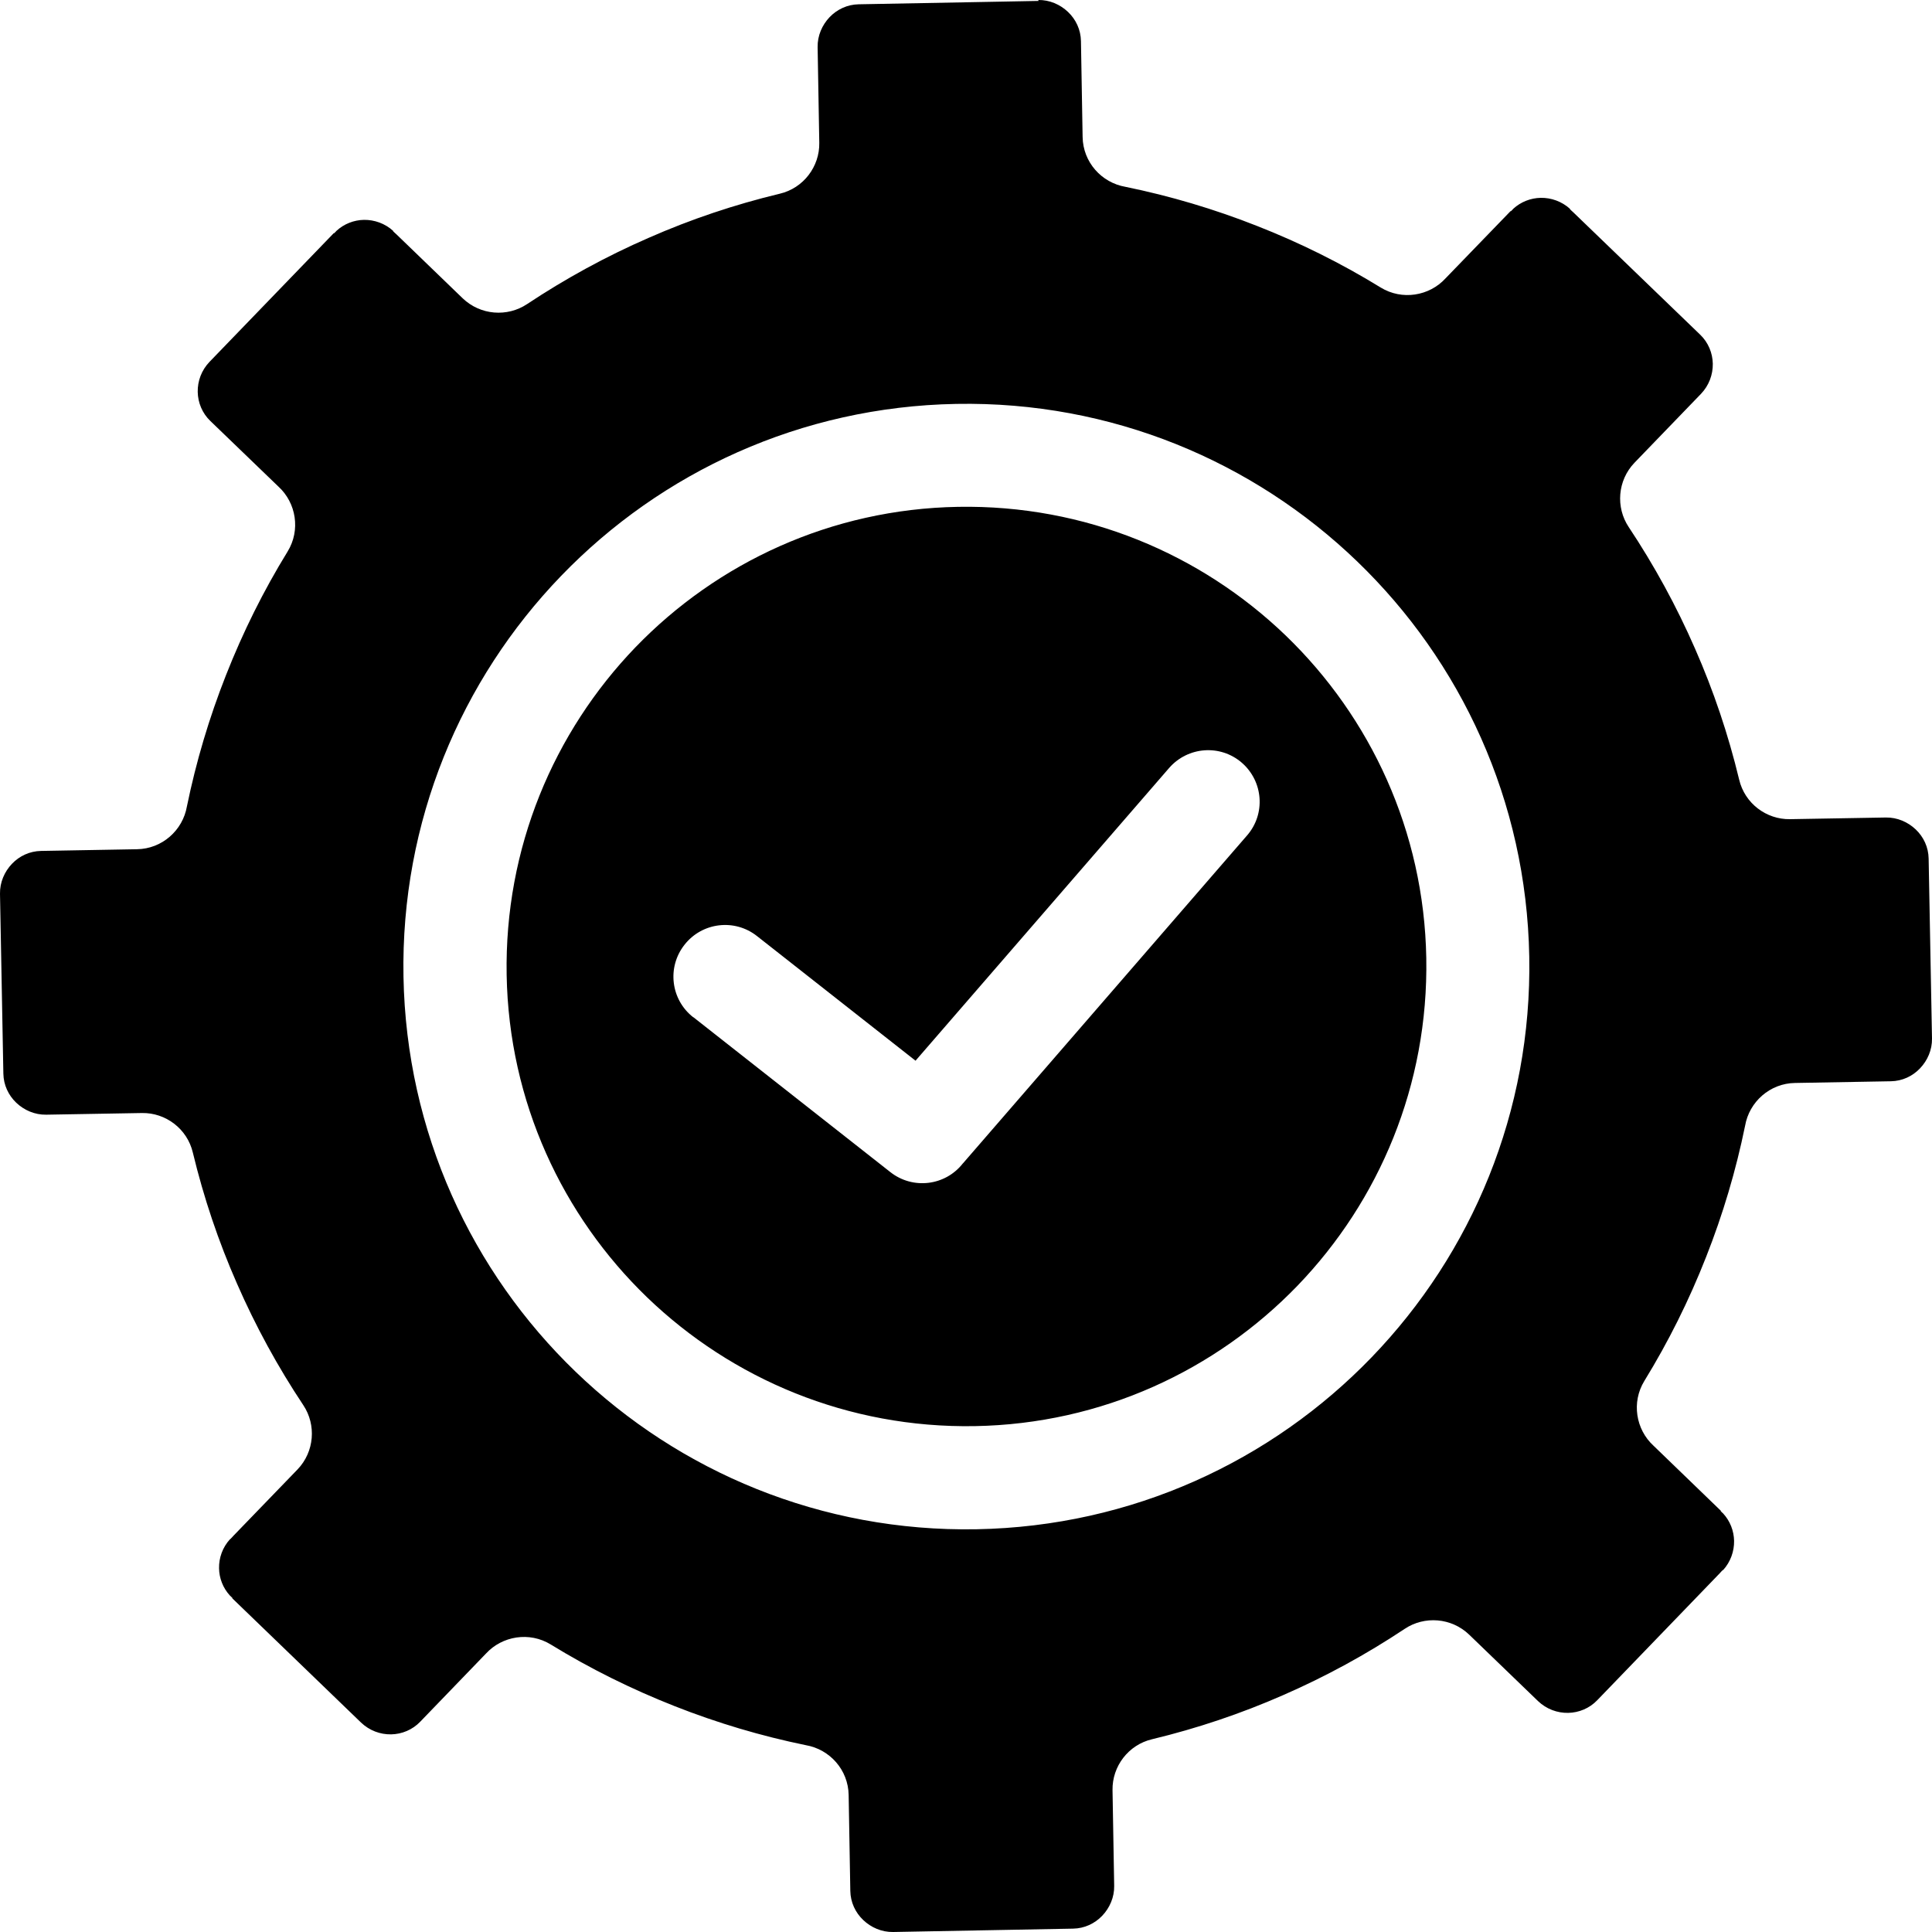 <svg width="50" height="50" viewBox="0 0 50 50" fill="none" xmlns="http://www.w3.org/2000/svg">
<path fill-rule="evenodd" clip-rule="evenodd" d="M26.881 0.024L22.224 0.111C21.929 0.116 21.663 0.242 21.469 0.445C21.276 0.648 21.155 0.924 21.16 1.218L21.203 3.699C21.213 4.308 20.797 4.869 20.178 5.014C19.012 5.294 17.876 5.676 16.788 6.155C15.69 6.633 14.636 7.209 13.639 7.871C13.131 8.209 12.435 8.161 11.975 7.721L10.258 6.063C10.229 6.039 10.2 6.01 10.171 5.981L10.176 5.976C9.963 5.782 9.688 5.686 9.417 5.69C9.161 5.695 8.904 5.792 8.706 5.976C8.687 6 8.667 6.019 8.643 6.039L8.638 6.034L5.422 9.365C5.214 9.582 5.112 9.863 5.117 10.143C5.122 10.419 5.233 10.694 5.446 10.897L7.207 12.594C7.666 13.015 7.782 13.721 7.444 14.272C6.82 15.287 6.288 16.356 5.847 17.477C5.412 18.579 5.074 19.716 4.837 20.871C4.73 21.49 4.193 21.969 3.545 21.978L1.064 22.022C0.769 22.027 0.503 22.152 0.31 22.355C0.116 22.558 -0.005 22.834 0 23.129L0.087 27.785C0.092 28.079 0.218 28.345 0.421 28.539C0.624 28.732 0.9 28.853 1.195 28.848L3.676 28.805C4.285 28.795 4.846 29.211 4.991 29.83C5.272 30.995 5.654 32.131 6.133 33.219C6.612 34.316 7.187 35.37 7.85 36.366C8.188 36.874 8.14 37.57 7.7 38.029L6.041 39.746C6.017 39.775 5.988 39.804 5.959 39.833H5.954C5.76 40.045 5.664 40.316 5.669 40.587C5.673 40.843 5.77 41.099 5.954 41.297C5.978 41.317 5.997 41.336 6.017 41.36L6.012 41.365L9.344 44.58C9.562 44.788 9.842 44.89 10.123 44.885C10.399 44.88 10.674 44.769 10.877 44.556L12.575 42.796C12.996 42.337 13.702 42.221 14.253 42.559C15.269 43.183 16.343 43.715 17.46 44.155C18.562 44.59 19.699 44.928 20.855 45.165C21.474 45.272 21.953 45.803 21.963 46.456L22.006 48.936C22.011 49.231 22.137 49.497 22.34 49.69C22.543 49.884 22.819 50.005 23.114 50L27.771 49.913C28.066 49.908 28.332 49.782 28.526 49.579C28.719 49.376 28.84 49.101 28.835 48.806L28.792 46.326C28.782 45.716 29.198 45.156 29.817 45.011C30.983 44.73 32.119 44.348 33.207 43.87C34.305 43.391 35.36 42.816 36.356 42.153C36.864 41.815 37.56 41.863 38.02 42.303L39.804 44.024C40.022 44.232 40.303 44.334 40.583 44.329C40.859 44.324 41.135 44.213 41.338 44L44.505 40.718C44.53 40.688 44.559 40.659 44.588 40.63L44.593 40.635C44.786 40.423 44.883 40.147 44.878 39.876C44.873 39.62 44.776 39.364 44.593 39.166C44.568 39.146 44.549 39.127 44.53 39.103L44.535 39.098L42.793 37.415C42.334 36.995 42.218 36.289 42.556 35.738C43.18 34.722 43.712 33.654 44.153 32.532C44.588 31.43 44.926 30.294 45.163 29.134C45.27 28.515 45.807 28.036 46.455 28.027L48.936 27.983C49.231 27.978 49.497 27.852 49.69 27.649C49.884 27.446 50.005 27.171 50 26.876L49.913 22.22C49.908 21.925 49.782 21.659 49.579 21.466C49.376 21.273 49.1 21.152 48.805 21.157L46.324 21.2C45.715 21.21 45.154 20.794 45.009 20.175C44.728 19.01 44.346 17.874 43.867 16.786C43.388 15.689 42.813 14.635 42.15 13.639C41.812 13.131 41.86 12.435 42.3 11.976L44.022 10.192C44.23 9.974 44.331 9.694 44.327 9.413C44.322 9.138 44.211 8.862 43.998 8.659L40.714 5.492C40.685 5.468 40.656 5.439 40.627 5.41L40.632 5.405C40.419 5.212 40.143 5.115 39.872 5.12C39.616 5.125 39.36 5.222 39.161 5.405C39.142 5.43 39.123 5.449 39.099 5.468L39.094 5.463L37.41 7.204C36.99 7.663 36.284 7.779 35.732 7.441C34.717 6.817 33.648 6.285 32.526 5.845C31.423 5.41 30.286 5.072 29.126 4.835C28.507 4.728 28.028 4.197 28.018 3.544L27.975 1.064C27.97 0.769 27.844 0.503 27.641 0.31C27.438 0.116 27.162 -0.005 26.867 0L26.881 0.024ZM33.275 16.448C35.466 18.561 36.854 21.51 36.912 24.793C36.97 28.08 35.694 31.078 33.58 33.273C31.466 35.463 28.516 36.85 25.232 36.908C21.944 36.966 18.945 35.69 16.749 33.577C14.558 31.464 13.17 28.515 13.112 25.233C13.054 21.945 14.331 18.948 16.444 16.753C18.558 14.563 21.508 13.175 24.792 13.117C28.081 13.059 31.079 14.335 33.275 16.448ZM24.749 10.453C28.768 10.38 32.438 11.942 35.123 14.529C37.807 17.115 39.505 20.727 39.577 24.754C39.65 28.771 38.088 32.441 35.5 35.124C32.913 37.807 29.3 39.504 25.271 39.577C21.252 39.649 17.581 38.088 14.897 35.501C12.213 32.915 10.515 29.303 10.442 25.276C10.37 21.258 11.932 17.589 14.52 14.906C17.107 12.223 20.72 10.526 24.749 10.453ZM17.939 26.325C17.358 25.87 17.257 25.029 17.716 24.449C18.171 23.869 19.013 23.767 19.593 24.227L23.694 27.451L30.257 19.875C30.741 19.32 31.582 19.257 32.139 19.74C32.695 20.224 32.758 21.065 32.274 21.621L24.927 30.101L24.918 30.11C24.463 30.691 23.622 30.792 23.041 30.333L17.944 26.325L17.939 26.325Z" fill="black"/>
</svg>
